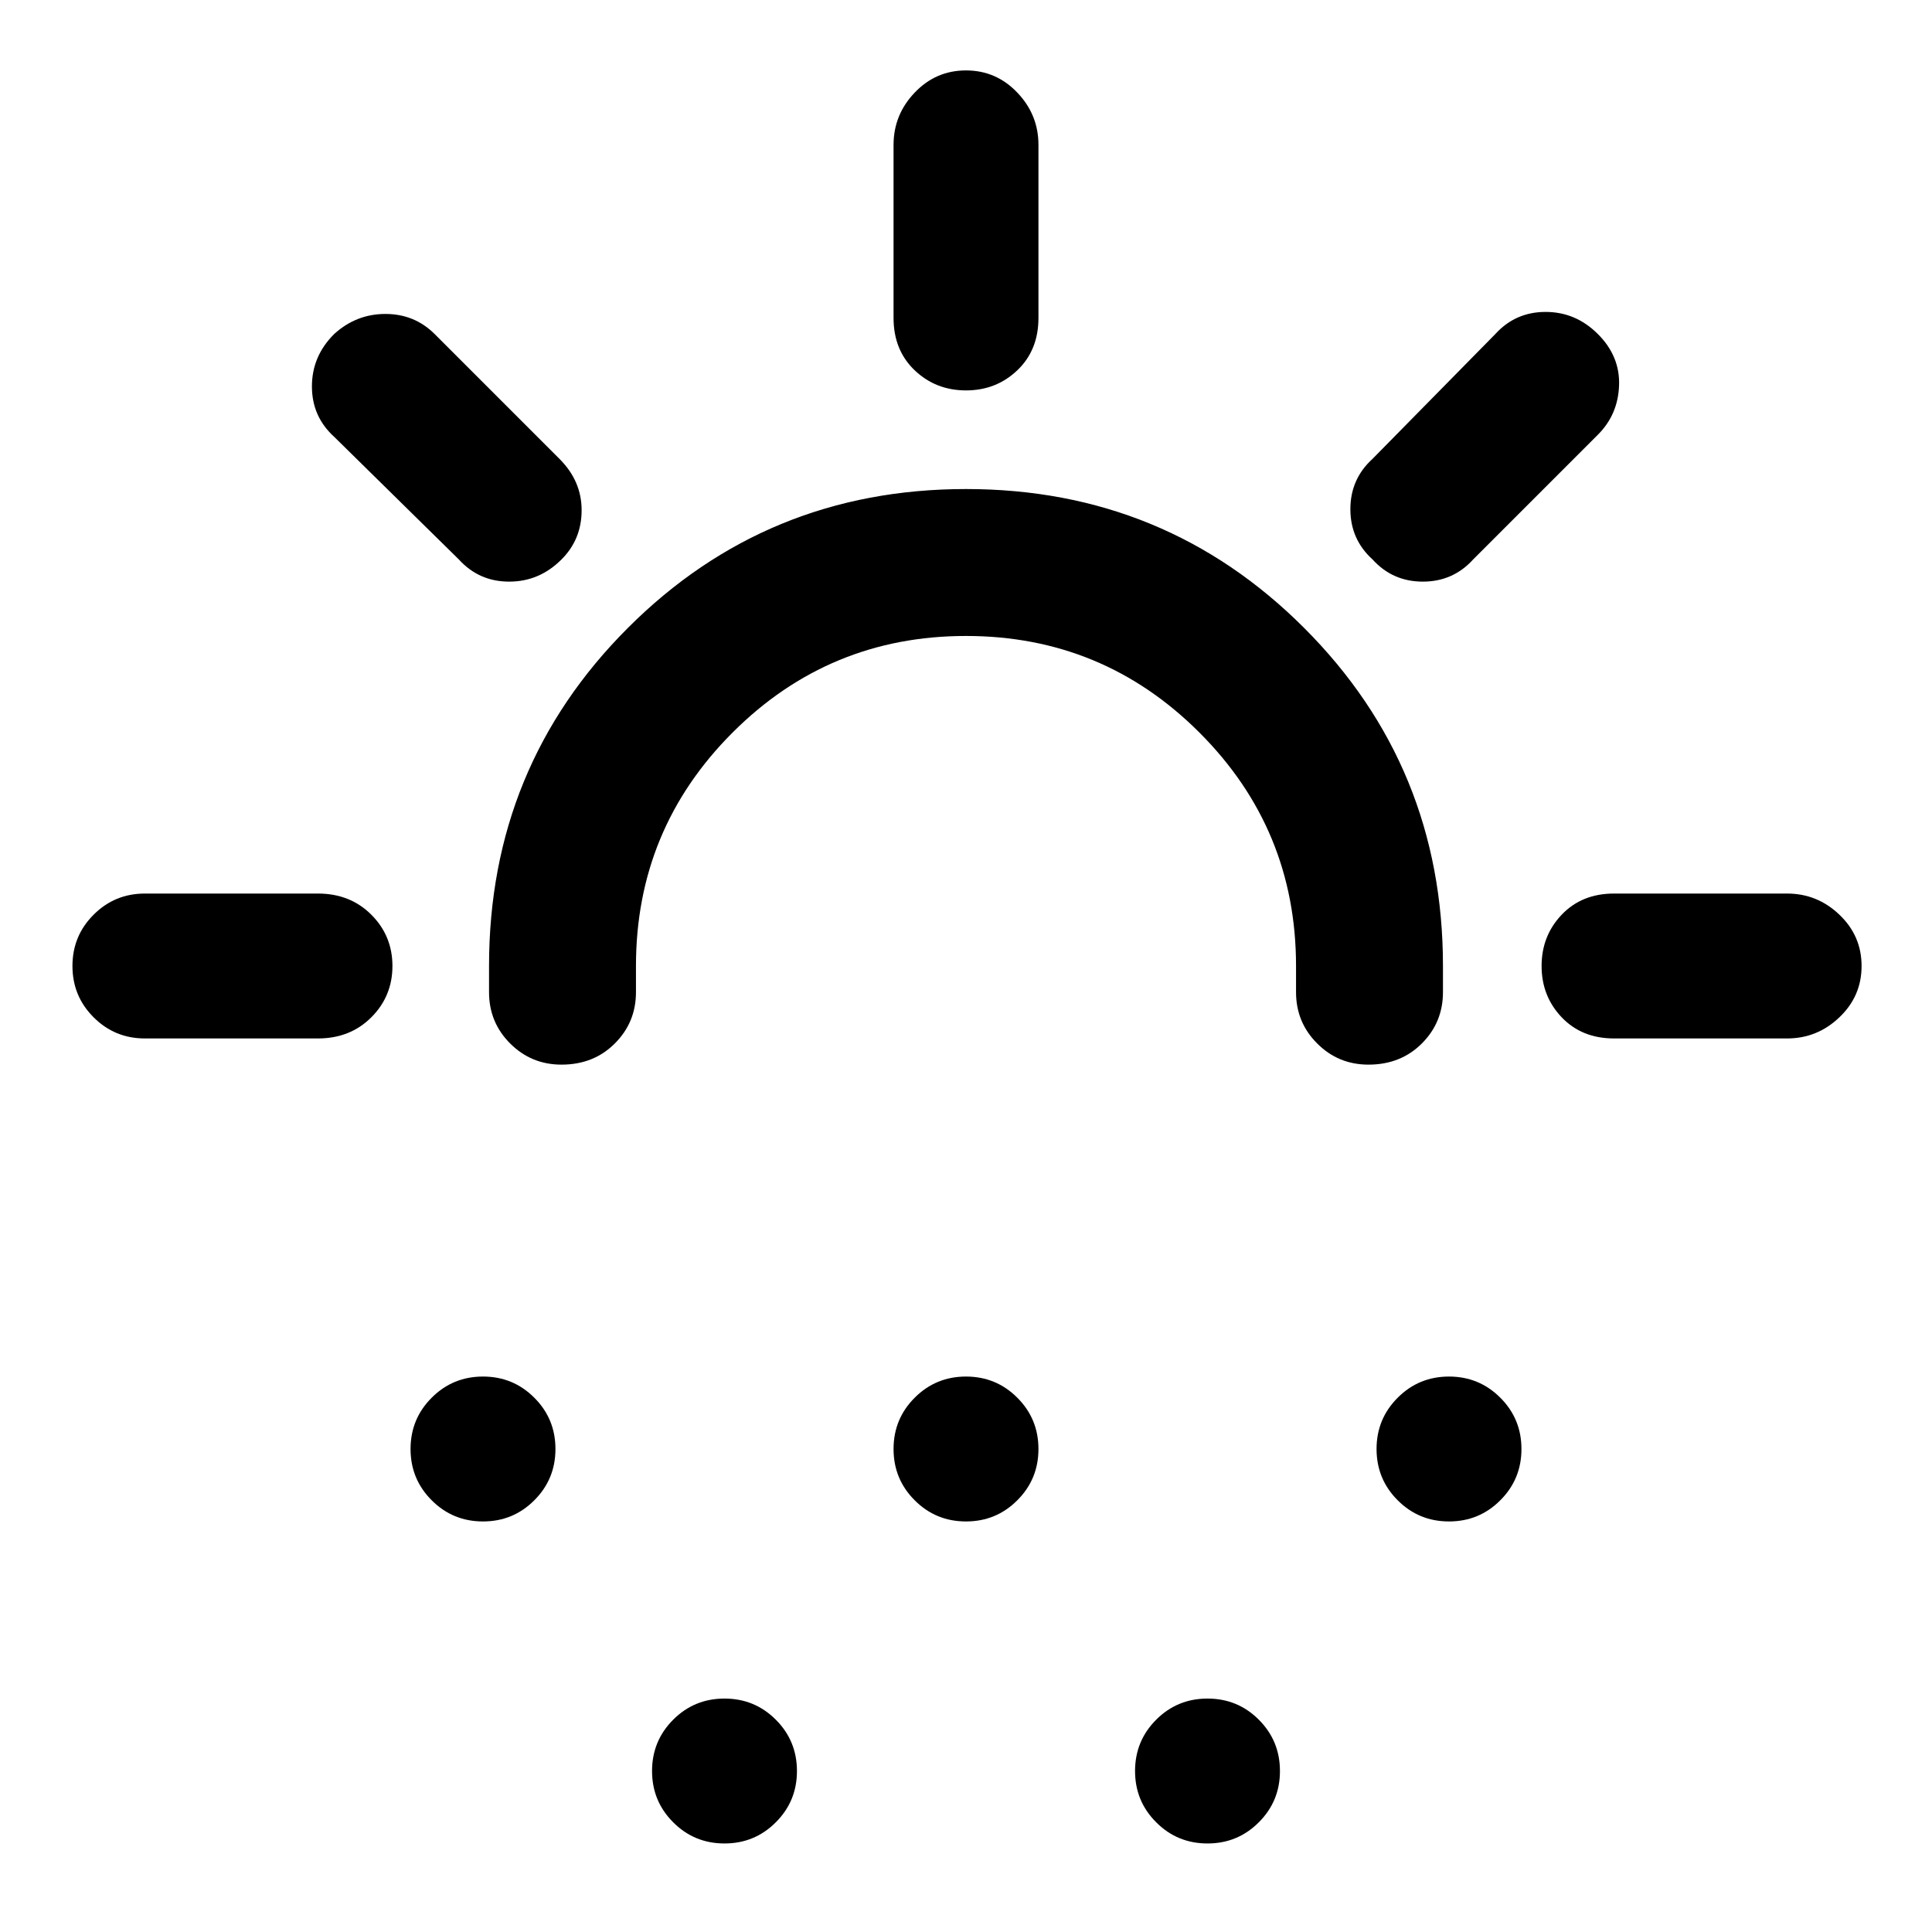 <svg xmlns="http://www.w3.org/2000/svg" height="40" width="40"><path d="M11.625 22.042q-.625 0-1.063-.438-.437-.437-.437-1.062V20q0-4.125 2.875-7t7-2.875q4.125 0 7 2.875t2.875 7v.542q0 .625-.437 1.062-.438.438-1.105.438-.625 0-1.062-.438-.438-.437-.438-1.062V20q0-2.833-2-4.833t-4.833-2q-2.833 0-4.833 2t-2 4.833v.542q0 .625-.438 1.062-.437.438-1.104.438ZM10 31.5q-.625 0-1.062-.438Q8.5 30.625 8.5 30t.438-1.062Q9.375 28.5 10 28.5t1.062.438q.438.437.438 1.062t-.438 1.062q-.437.438-1.062.438Zm20 0q-.625 0-1.062-.438Q28.5 30.625 28.5 30t.438-1.062Q29.375 28.5 30 28.5t1.062.438q.438.437.438 1.062t-.438 1.062q-.437.438-1.062.438Zm-15 6.667q-.625 0-1.062-.438-.438-.437-.438-1.062t.438-1.063q.437-.437 1.062-.437t1.062.437q.438.438.438 1.063t-.438 1.062q-.437.438-1.062.438Zm5-6.667q-.625 0-1.062-.438Q18.5 30.625 18.5 30t.438-1.062Q19.375 28.5 20 28.5t1.062.438q.438.437.438 1.062t-.438 1.062q-.437.438-1.062.438Zm5 6.667q-.625 0-1.062-.438-.438-.437-.438-1.062t.438-1.063q.437-.437 1.062-.437t1.062.437q.438.438.438 1.063t-.438 1.062q-.437.438-1.062.438ZM20 8.083q-.625 0-1.062-.416-.438-.417-.438-1.084V3q0-.625.438-1.083.437-.459 1.062-.459t1.062.459Q21.5 2.375 21.5 3v3.583q0 .667-.438 1.084-.437.416-1.062.416Zm8.417 3.5q-.459-.416-.459-1.041t.459-1.042l2.541-2.583q.417-.459 1.042-.459t1.083.459q.459.458.438 1.062-.021.604-.438 1.021L30.5 11.583q-.417.459-1.042.459t-1.041-.459Zm5 9.917q-.667 0-1.084-.438-.416-.437-.416-1.062t.416-1.062q.417-.438 1.084-.438H37q.625 0 1.083.438.459.437.459 1.062t-.459 1.062q-.458.438-1.083.438ZM9.5 11.583 6.917 9.042Q6.458 8.625 6.458 8t.459-1.083Q7.375 6.5 7.979 6.5q.604 0 1.021.417L11.583 9.5q.459.458.459 1.063 0 .604-.417 1.02-.458.459-1.083.459T9.5 11.583ZM3 21.5q-.625 0-1.062-.438Q1.5 20.625 1.5 20t.438-1.062Q2.375 18.5 3 18.5h3.583q.667 0 1.105.438.437.437.437 1.062t-.437 1.062q-.438.438-1.105.438Z"/></svg>